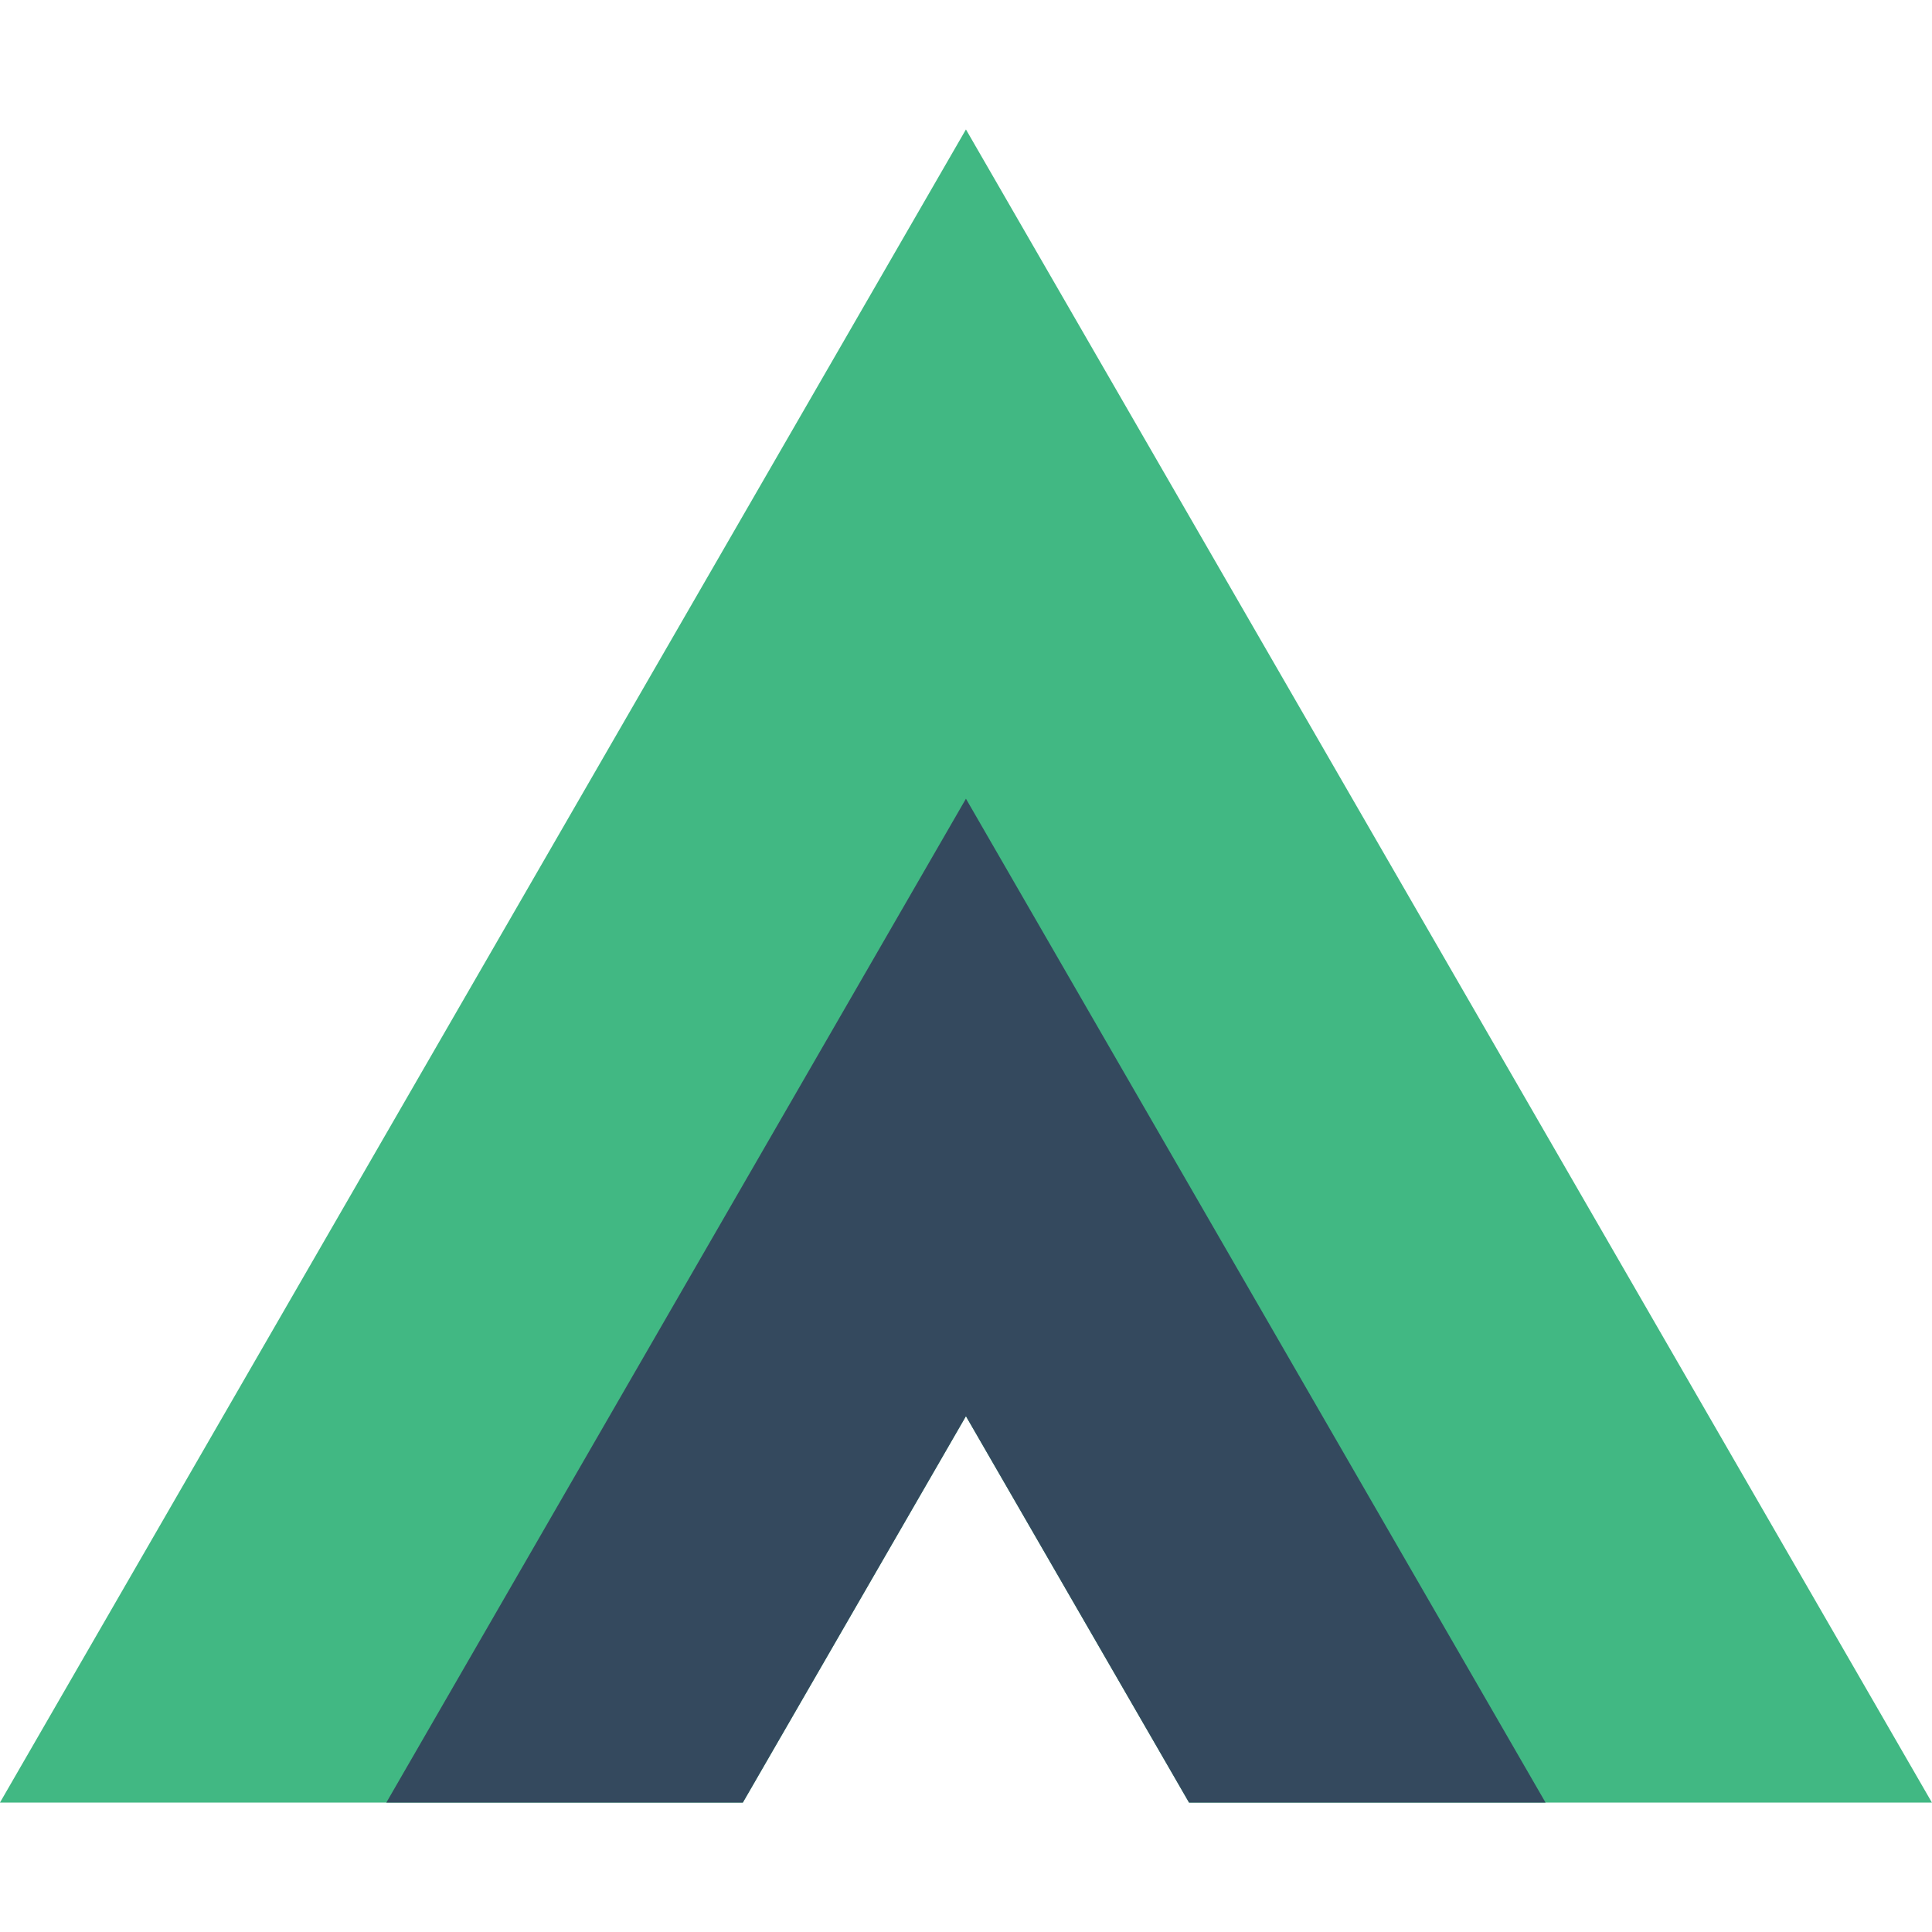 <?xml version="1.0" encoding="UTF-8" standalone="no"?>
<!DOCTYPE svg PUBLIC "-//W3C//DTD SVG 1.1//EN" "http://www.w3.org/Graphics/SVG/1.1/DTD/svg11.dtd">
<svg version="1.1" xmlns="http://www.w3.org/2000/svg" xmlns:xlink="http://www.w3.org/1999/xlink" preserveAspectRatio="xMidYMid meet" viewBox="0 0 640 640" width="640" height="640"><defs><path d="M393.88 597.12L319.98 469.13L246.08 597.12L-0.01 597.12L319.98 42.88L639.97 597.12L393.88 597.12Z" id="a1Zd1Vo2Ag"></path><path d="M393.88 597.12L319.98 469.13L246.08 597.12L127.98 597.12L319.98 264.58L511.98 597.12L393.88 597.12Z" id="d4FY4byIoF"></path></defs><g><g><g><use xlink:href="#a1Zd1Vo2Ag" opacity="1" fill="#41b883" fill-opacity="1"></use><g><use xlink:href="#a1Zd1Vo2Ag" opacity="1" fill-opacity="0" stroke="#000000" stroke-width="1" stroke-opacity="0"></use></g></g><g><use xlink:href="#d4FY4byIoF" opacity="1" fill="#34495e" fill-opacity="1"></use><g><use xlink:href="#d4FY4byIoF" opacity="1" fill-opacity="0" stroke="#000000" stroke-width="1" stroke-opacity="0"></use></g></g></g></g></svg>